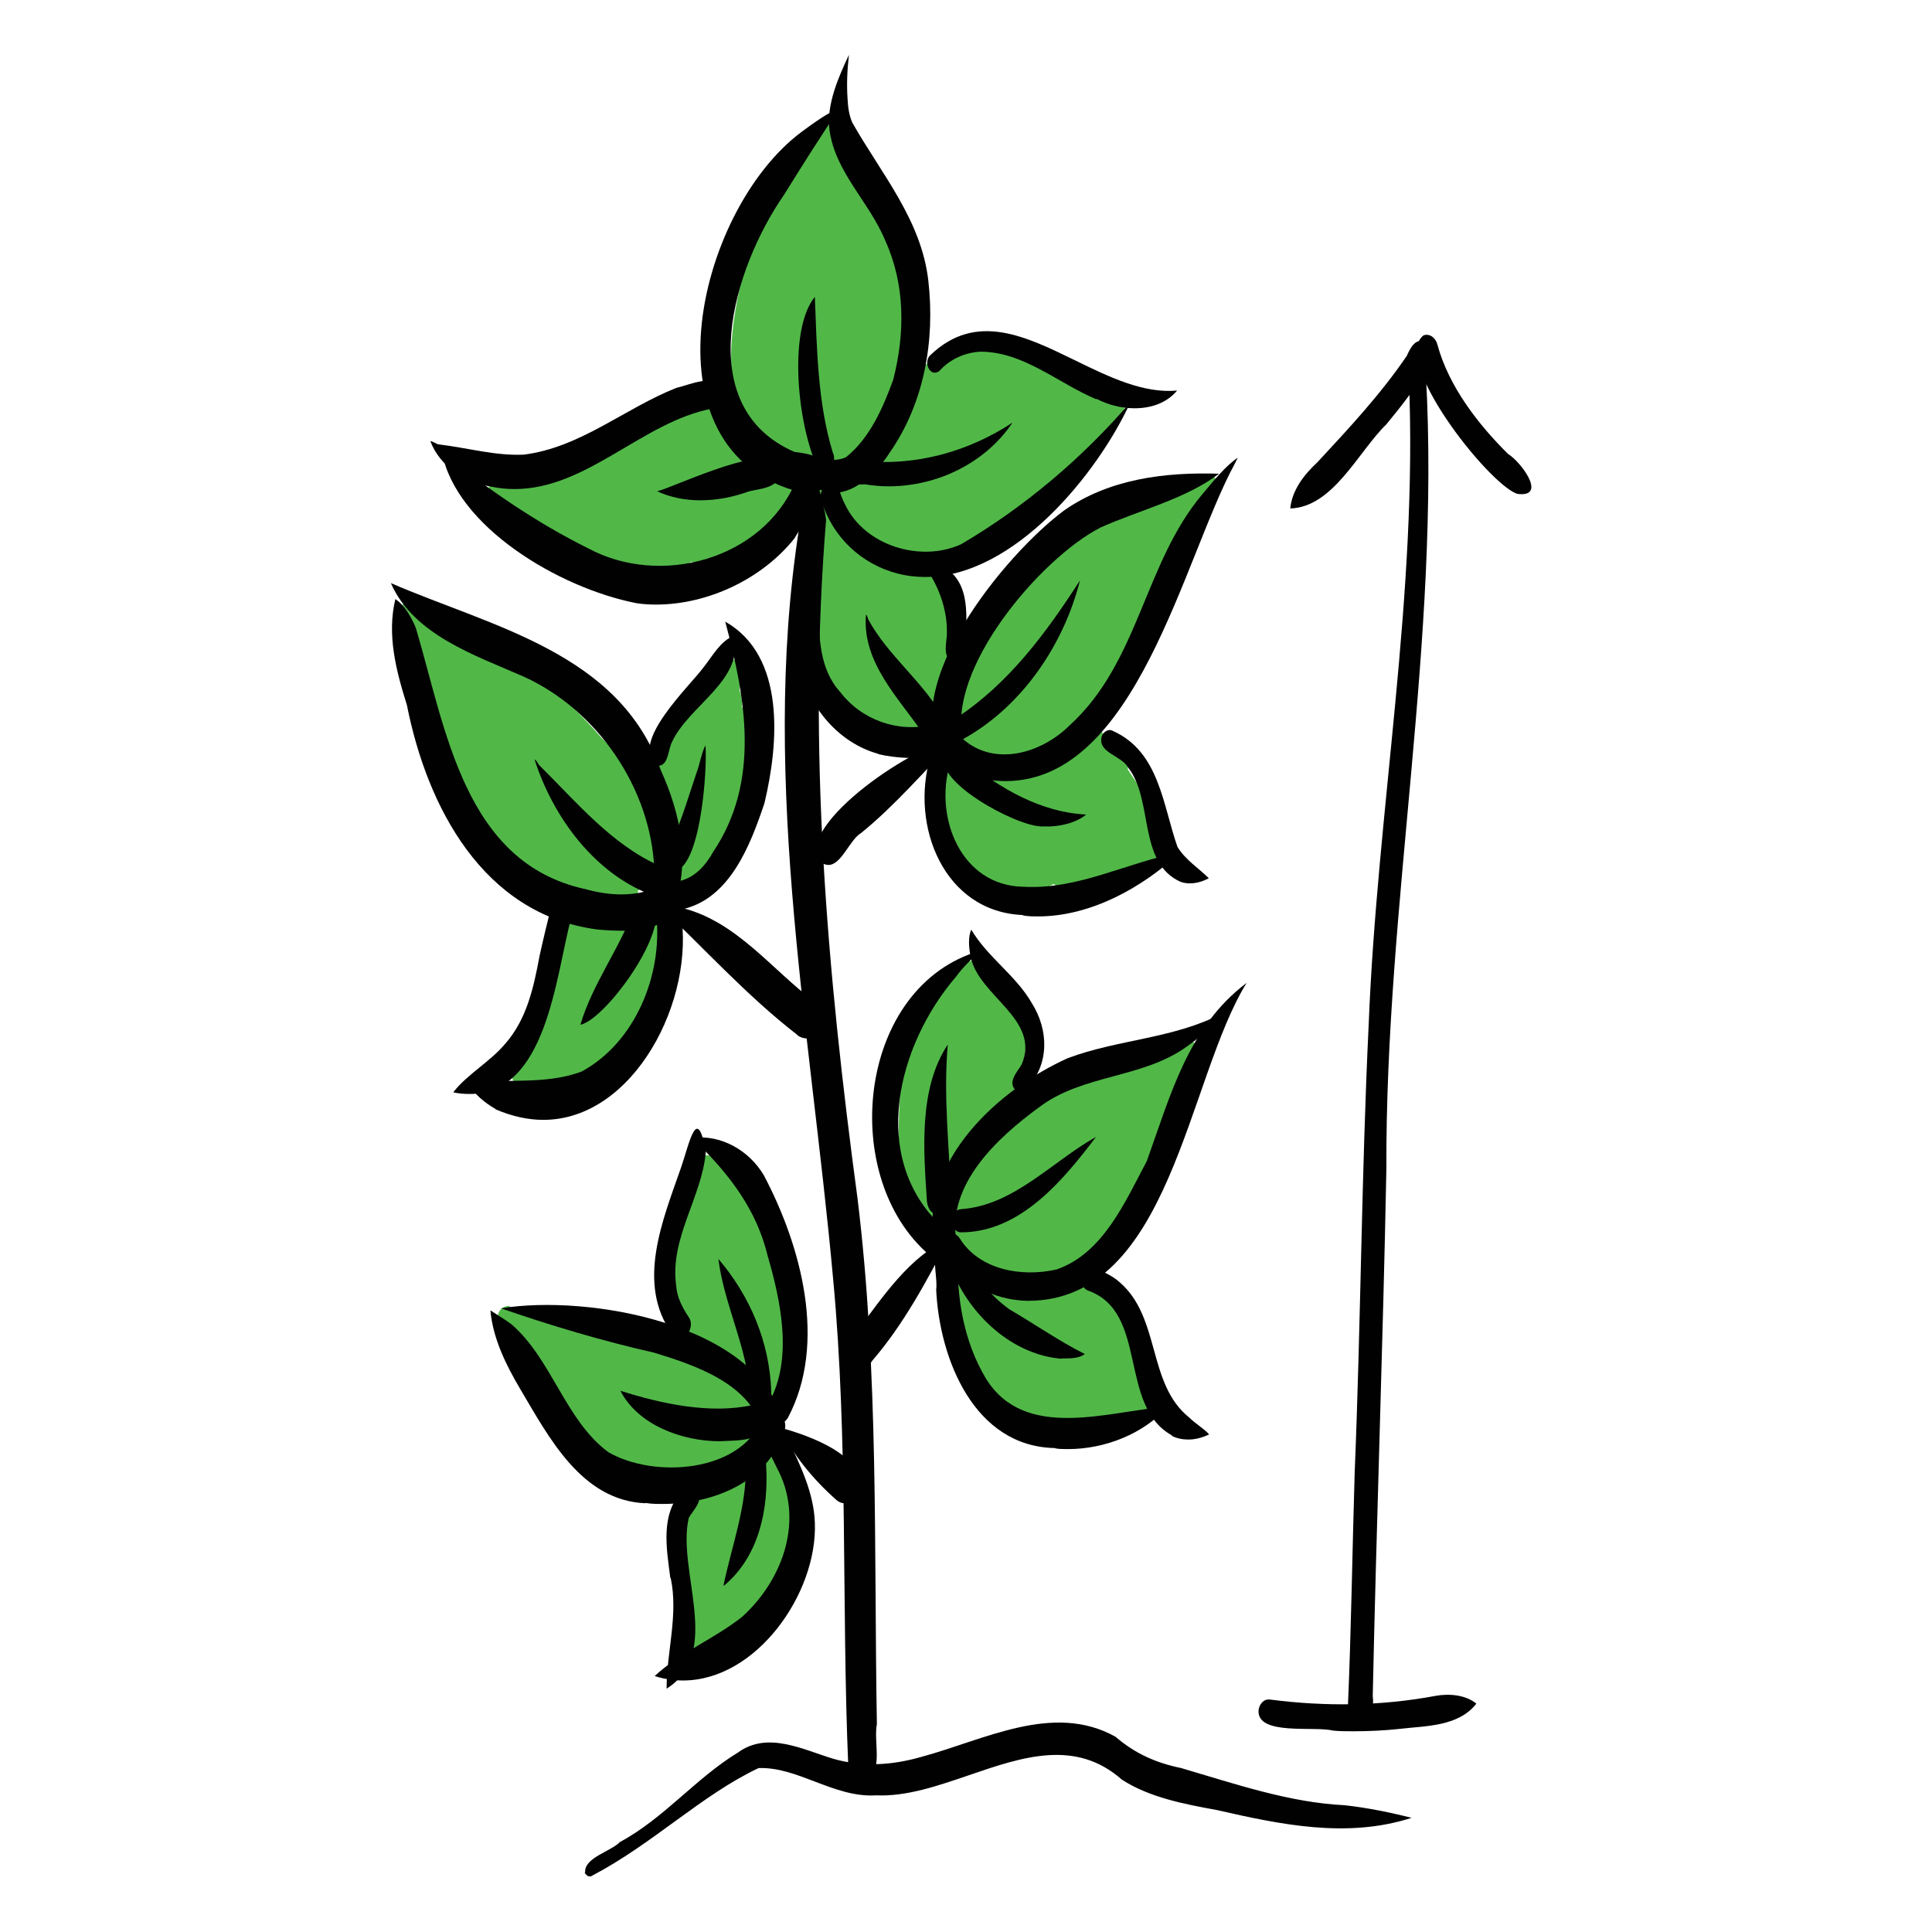 <?xml version="1.0" encoding="UTF-8"?><svg id="Layer_1" xmlns="http://www.w3.org/2000/svg" xmlns:xlink="http://www.w3.org/1999/xlink" viewBox="0 0 56.69 56.69"><defs><style>.cls-1{fill:#51b848;}.cls-2{clip-path:url(#clippath-2);}.cls-3{clip-path:url(#clippath-1);}.cls-4{clip-path:url(#clippath);}.cls-5{fill:none;}.cls-6{fill:#010101;}</style><clipPath id="clippath"><rect class="cls-5" x="11.15" y="1.42" width="34.39" height="53.86"/></clipPath><clipPath id="clippath-1"><rect class="cls-5" x="11.45" y="3.45" width="24.68" height="45.58"/></clipPath><clipPath id="clippath-2"><rect class="cls-5" x="11.15" y="1.42" width="34.39" height="53.86"/></clipPath></defs><g id="Højde"><g class="cls-4"><g class="cls-3"><path class="cls-1" d="M35.2,14.08c.42-.49,.74,.26,.33,.55,0,.2-.15,.33-.27,.47-.64,.7-1.13,1.53-1.57,2.37-.09,.99-.92,1.84-1.27,2.78-.16,.24-.26,.62-.4,.93,.34,.27,.57,.66,.92,.91,.14,.11,.16,.32,.15,.48,.26,.44,.7,.87,.68,1.41,.18,.4,.56,.86,.35,1.3-.12,.5-.71,.49-1.06,.24-.09,.03-.18,.06-.27,.08-.04,0-.08,.02-.12,.02-.44,.45-1.2,.75-1.75,.32-.03,.02-.07,.03-.11,.05-.14,.23-.38,.36-.64,.36-.05,0-.1,0-.14-.01-.05,0-.11-.02-.17-.04-.37,.08-.7-.21-.92-.47-.79-.6-1.32-1.68-1.33-2.67-.05-.19-.08-.39,.02-.56,.06-.1,.17-.18,.28-.17,0-.08,.03-.14,.05-.19,.03-.21,.13-.44,.23-.58-.24,.15-.44-.17-.38-.39-.1,.12-.25,.17-.42,.04-.1,.24-.34,.2-.5,.04-.05,.12-.17,.2-.31,.16-.05-.02-.09-.04-.13-.07-.02,.14-.13,.24-.26,.24-.03,0-.06,0-.09-.02-.26-.12-.44-.35-.64-.55-.55,.63-1.76-2.21-1.41-2.56-.02-.6-.2-1.26-.03-1.83,.03-.65-.17-1.36,.01-1.97-.04-.22,.04-.52,.17-.7-.06-.06-.1-.16-.11-.24,0-.05,0-.1,0-.14-.18,.11-.4-.04-.44-.24h0c-.08-.03-.15-.07-.2-.14-.09,.04-.19,.06-.28,0-.02,0-.03-.02-.04-.03-.3,.41-.61,.11-.8-.24,.01,.06,0,.13,0,.2,.05,.06,.08,.13,.09,.21,.12-.06,.26-.03,.35,.07,.08,.08,.11,.19,.11,.3,.31-.42,.74-.12,.55,.33-.03,.39-.38,.62-.58,.92-.25,.25-.4,.74-.77,.8-.24,.21-.52,.77-.88,.5-.25,.2-.68,.55-.9,.13-.22,.12-.52,.34-.74,.12-.26,.06-.57,.25-.85,.25-.11,0-.22-.03-.31-.11-.25,.03-.52-.07-.62-.32-.44-.08-.94-.14-1.23-.5-.17-.05-.33-.11-.49-.18-.39-.03-.72-.33-1.05-.53-.21-.13-.45-.31-.44-.58-.3-.13-.3-.63,0-.76,.28-.07,.54,.17,.82,.2,1.63-.61,3.32-1.38,4.85-2.31,.19-.12,.47-.24,.61,.01,.23-.1,.49,.04,.51,.3,.14,.13,.16,.34,.09,.51,.02,0,.03-.02,.04-.02,.16-.06,.3,.04,.37,.17,.15-.1,.29-.05,.37,.05-.03-.06-.04-.11-.06-.16-1.11-1.14-.68-3.24-.36-4.65,.46-.95,.62-2.27,1.48-2.92,.08-.16,.16-.33,.26-.46,.16-.35,.32-.61,.47-.67,.03-.05,.05-.09,.08-.14,.07-.07,.18-.15,.28-.12,.03,.12,.03,.27,0,.42,.14-.08,.23,0,.23,.21,.03,0,.07,0,.1,.02,.59,.03,.62,1.08,.9,1.51,.44,.18,.29,.85,.44,1.23,.55-.07,.4,.85,.51,1.2,.22,.24,.07,.59,.09,.88,.02,.38,.08,.78-.07,1.14-.09,.52,0,1.28-.47,1.6-.12,.33-.12,.98-.58,.98-.08,.17-.14,.41-.24,.6,.05-.01,.11,0,.17,.02,.15-.7,.78-1.05,1.3-1.48-.06,0-.11-.03-.15-.06-.12-.09-.15-.27-.09-.41-.07-.43,.44-.65,.72-.88,.28-.12,.53-.54,.84-.43,.08-.03,.16-.05,.25-.04,.04,0,.08,.03,.11,.05,.03-.01,.06-.03,.09-.03,.02,0,.03,0,.05,0,.14-.19,.37-.06,.54,.02,.23-.23,.56,.06,.82,.13,.54,0,1.01,.43,1.49,.6,.18,.05,.31,.21,.3,.41,.04,.03,.08,.07,.11,.12,0,.01,.02,.03,.02,.04,.23,.08,.59,0,.65,.31,0,0,.02,0,.03,0,.19-.3,.56-.07,.43,.24-.17,.33-.61,.93-.97,1.02-.13,.16-.3,.27-.43,.42-.27,.79-1.36,1.38-1.96,1.99-.18,.17-.5,.41-.69,.11-.3,.16-.58,.55-.94,.48-.18,.07-.38,.18-.58,.12-.13,.03-.26,.06-.39,.08,.01,.05,.03,.09,.04,.13,.43-.2,.5,.43,.6,.71,.39,.48,.27,1.18,.5,1.73,0,.07,.03,.16,.07,.27,.23-.36,.49-.7,.58-.92,.47-.7,.96-1.44,1.63-1.97,.12-.09,.3-.11,.42,0,.35-.36,.67-.76,1.09-1.04,.09-.05,.22-.06,.3,0,.02,0,.05-.01,.07-.02,.09,0,.16,.02,.22,.07,.06-.04,.13-.05,.2-.03,.19-.14,.46-.46,.72-.28,.29-.18,.68-.87,1.03-.5,.06-.04,.12-.08,.19-.1,.04-.01,.07-.02,.11,0,.06-.07,.12-.15,.19-.21,.07-.08,.17-.1,.26-.05Zm-3.49,7.76v-.03s-.07-.08-.09-.14c-.03,.02-.06,.03-.09,.04,.07,.01,.13,.06,.18,.13Zm-3.67-1.18s-.02,0-.03,0c-.02,.02-.04,.04-.07,.06h-.01c.02,.07,.02,.14,.01,.2,.03-.09,.07-.17,.1-.26Zm-3.12-6.75c0-.06,0-.12,.03-.17-.03,0-.07,.02-.11,.02-.05,.1-.12,.23-.21,.31,0,0,.01,.01,.02,.02,.06-.1,.14-.17,.28-.17Z"/><path class="cls-1" d="M21.78,20.76c.45-.1,.63,.99,.27,1.23-.06,.39,.08,1.03-.31,1.26h0c-.1,.49-.33,.96-.43,1.43-.12,.29-.19,.83-.6,.8-.14,.26-.23,.76-.61,.72-.01,0-.03,0-.04,0-.31,0-.4-.42-.31-.67-.07-.04-.12-.11-.15-.19-.04-.11-.05-.22-.04-.33-.03-.02-.05-.04-.07-.07,0,.02,0,.03,0,.04,.02,.17-.04,.35-.17,.44-.03,.18-.21,.37-.41,.31,0,.04,0,.08,0,.12-.02,.12-.09,.23-.19,.28,0,.08-.02,.14-.05,.18,.1,.15,.12,.39-.03,.68h0s.02,.03,.02,.05c.3-.73,.93-.3,.69,.35,.03,.09,.05,.18,.04,.28,.14,.26-.03,.54-.13,.78-.29,.51-.29,1.17-.63,1.64-.04,.11-.08,.22-.11,.33-.04,.11-.14,.21-.25,.23-.06,.07-.15,.11-.23,.11-.12,.2-.23,.53-.51,.5-.05,.08-.1,.16-.16,.22-.06,.06-.13,.1-.22,.1-.16,.21-.41,.57-.69,.33-.14,.18-.42,.17-.53-.03-.1,.1-.23,.22-.38,.22-.02,0-.04,0-.06,0-.12-.02-.2-.12-.24-.23-.14-.03-.21-.16-.23-.29-.02-.1,0-.19,.05-.27,.01-.29,.42-.34,.57-.56,.35-1.33,.49-2.73,.97-4.02,.07-.14,.22-.28,.38-.22,.02-.05,.04-.1,.07-.14-.63-.18-1.17-.65-1.75-.93-.38,.16-.59-.3-.76-.56-.38-.01-.47-.51-.65-.77-.45-1.04-1.29-2.12-1.24-3.28-.19-.62-.43-1.28-.46-1.93-.13-.24-.55-.82-.44-1.06,.16-.38,.48-.07,.58,.18,.05,0,.1,.04,.14,.08,.03,.03,.06,.08,.09,.12,.04,0,.08,.02,.12,.04,.08-.06,.19-.09,.3-.02,.61,.51,1.25,.96,1.92,1.38,.34-.36,.7,.25,.99,.41,.54,.3,1.31,1.11,1.75,1.62,.6,.57,1.13,1.2,1.56,1.9,.14,.22,.18,.51-.01,.72,.06,.1,.12,.2,.17,.31,0-.33,.23-.71,.3-1.01-.04,0-.08,0-.13-.01-.03,0-.05-.03-.08-.04h0c-.15,.03-.24-.11-.26-.24-.06-.34,0-.67,.14-.97,0-.42,.36-.76,.56-1.11,.18-.23,.31-.54,.58-.67,.18-.26,.27-.76,.64-.77,.12-.19,.27-.58,.54-.33,.19,.24,.05,.57,.04,.84,.01,.02,.03,.05,.03,.07,.04,.14,.05,.28,.04,.43Zm-3.72,5.65s-.02,0-.03,0c-.1-.02-.19-.05-.29-.07-.02,.03-.05,.06-.09,.08,0,.01,.01,.03,.02,.04,.02,0,.04,0,.06,0,.09,.02,.16,.08,.21,.15,.03-.08,.07-.15,.11-.21Z"/><path class="cls-1" d="M23.25,44.84c.08,.5-.18,1.03-.23,1.53-.02,.24-.11,.59-.43,.54-.07,.19-.25,.46-.49,.35-.2,.33-.28,1.2-.82,.98-.06,.25-.25,.58-.47,.58-.09,0-.19-.06-.28-.2-.02-.04-.04-.09-.05-.13-.52,.04-.31-.84-.39-1.18-.06-.07-.1-.16-.11-.25-.02-.18,0-.36-.01-.53h0c-.42-.51-.03-1.32-.09-1.94,0-.32,.05-1.1,.54-.8,.07-.23,.14-.64,.47-.58,0-.04,0-.1,.02-.15-.16,.02-.31,.02-.46,.04-.09,.1-.22,.12-.35,.12-.1,0-.2-.02-.29-.03-.07,.03-.16,.04-.23,0l-.03-.02c-.1,0-.22,0-.35,.02-.33,.04-.68,.08-.77-.28-.03-.02-.05-.03-.07-.04,0,0-.02-.01-.03-.02-.24,.3-.52-.08-.7-.26-.2,.09-.37-.12-.46-.27-.72-1.06-1.51-2.08-2.27-3.09-.37-.14-.45-.88,.02-.91,.22,.09,.43,.23,.64,.34,.05-.1,.16-.17,.27-.14,.62,.16,1.24,.34,1.86,.5,.16-.24,.43-.06,.63,.03,.32,.22,.83,.19,1.05,.52,.07,.03,.15,.05,.22,.08,.25-.2,.55-.14,.84,0-.08-.13-.13-.31-.14-.44-.27-.32-.3-.77-.39-1.17-.96,.16,.07-2.69,.24-3.17,.14-.27,.11-.64,.36-.87,.17-.17,.5-.11,.63,.07,.02,0,.04,0,.06,.01,.13,.04,.2,.16,.25,.28,.51,.07,.59,1.04,.81,1.46,.22,.3,.21,.72,.34,1.06,.29,.18,.21,.6,.29,.89,.2,.26,.11,.63,.16,.94,.02,.52,.33,1.18-.01,1.64,.02,.32,.01,.99-.47,.85-.03,.02-.07,.02-.1,.02-.04,0-.08,0-.13-.03-.1,0-.18-.04-.25-.12-.02,.04-.04,.09-.07,.14,.33,.18,.47,.7,.05,.85,.03,.16-.03,.33-.16,.43,0,.06,0,.11,0,.17,.01,.01,.02,.02,.03,.03,.04-.53,.65-.66,.73-.08,.18,.02,.29,.2,.3,.36,.68,.06,.27,1.38,.28,1.85Zm-2.33-4.93c-.02-.09-.03-.17-.06-.23-.05,.06-.1,.1-.15,.11,.07,.04,.14,.08,.21,.12Z"/><path class="cls-1" d="M34.39,30.79c.67-.77,1.02,.19,.39,.68-.13,.55-.48,1.02-.65,1.56,.05,.54-.48,.98-.63,1.49-.37,.78-.72,1.63-1.3,2.28-.1,.15-.21,.47-.34,.73,.24-.05,.4,.24,.48,.44,.33-.05,.38,.38,.48,.62,.16-.02,.28,.13,.32,.28,.15,.73,.5,1.44,.57,2.17,.49,.18,.18,.92-.27,.55-.1-.05-.21-.09-.32-.13-.03,.06-.07,.1-.12,.13-.07,.04-.16,.05-.24,.03-.1,.49-.65,.25-.96,.15-.06,.27-.38,.33-.57,.14-.06,.11-.16,.19-.28,.19,0,0-.02,0-.03,0-.29-.07-.47-.35-.67-.55-.27,.65-.7-.05-.81-.41-.03,0-.05-.02-.08-.03-.14-.08-.22-.23-.28-.38-.46,.02-.39-.64-.57-.93-.07-.03-.12-.08-.16-.15-.17-.62-.32-1.24-.55-1.85-.08-.29-.25-.68,.01-.92,.07-.06,.15-.07,.23-.05-.04-.07-.06-.15-.06-.23-.43-.09-.29-.61-.12-.87-.09-.15-.05-.33,.03-.48,.05-.11,.1-.22,.16-.32-.03-.1-.04-.2-.03-.29-.15,.25-.48,.31-.62-.04-.1-.52,.1-1.07,.13-1.6-.02,0-.04,0-.06,0-.06-.02-.11-.04-.16-.08-.04,.83-.1,1.75,.22,2.52,.15,.25,.32,.83-.14,.83h0c-.26-.08-.26-.43-.39-.64-.63-.45-.54-1.49-.63-2.2,0-1.09,.02-2.37,.63-3.29,.27-.58,.52-1.18,.86-1.72,.09-.09,.22-.12,.33-.06,.06-.1,.17-.17,.28-.15,.42-.39,.66,.3,.43,.63,.02,0,.05,0,.07,.02,.02,0,.04,.02,.06,.03,.29-.11,.43,.23,.47,.45,.1,0,.18,.06,.23,.13,.08,.11,.1,.24,.13,.37,.45,.34,.16,1.07,.17,1.56-.09,.34,0,.88-.27,1.14-.04,.03-.08,.07-.13,.09,0,.02,0,.04-.01,.06,.04-.05,.1-.1,.15-.15,.26-.26,.54-.49,.87-.63,.08-.02,.15,0,.21,.05,.16-.09,.38-.15,.54-.03,.4-.23,1.04-1.08,1.5-.65h0c.08,0,.15,0,.21,.05,.23-.18,.55-.57,.86-.36,.08-.07,.17-.14,.27-.17,.05-.02,.1-.02,.14,0Zm-5.16,7.9c-.04-.28-.24-.61-.38-.94-.04,0-.08-.03-.11-.05,.12,.35,.29,.67,.5,.99Zm-.89-1.69h0s-.05,0-.07-.01h0s.04,0,.06,.01Z"/></g><g class="cls-2"><path class="cls-6" d="M17.17,54.95c-.04-.44,.75-.62,1.02-.9,1.3-.7,2.22-1.87,3.47-2.63,.87-.63,1.9-.08,2.8,.19,.88,.25,1.75,.18,2.58-.06,1.83-.49,3.86-1.61,5.69-.59,.58,.5,1.2,.77,1.93,.92,1.57,.46,3.16,1.01,4.79,1.09,.66,.07,1.38,.22,1.97,.37-1.89,.61-3.84,.2-5.72-.23-.94-.17-1.98-.37-2.78-.89-1.36-1.2-2.92-.67-4.49-.13-.91,.31-1.83,.63-2.72,.59-.63,.04-1.21-.18-1.79-.4-.55-.21-1.09-.42-1.66-.4-1.66,.78-3.11,2.23-4.89,3.16-.02,.02-.04,.02-.06,.02-.07,0-.13-.06-.16-.12Z"/><path class="cls-6" d="M24.89,51.81c-.2-4.73,0-9.54-.44-14.24-.68-7.54-2.24-15.2-.89-22.74,.09-.34,.19-.73,.33-1.02,.12,.48,.28,.95,.35,1.44-.55,6.68,.03,13.28,.92,19.9,.63,5.13,.48,10.29,.57,15.44-.11,.54,.24,1.53-.43,1.71-.24,0-.41-.27-.39-.5Z"/><path class="cls-6" d="M23.74,14.5c-5.02-1-3.35-8.3-.22-10.63,.34-.25,.76-.56,1.12-.7-.56,.83-1.11,1.7-1.63,2.54-1.49,2.14-2.75,6.22,.3,7.55,.47,.06,1.03,.14,.94,.75-.03,.24-.21,.49-.45,.49-.02,0-.04,0-.07,0Z"/><path class="cls-6" d="M24.03,14.35c-.24-.25-.14-.79,.23-.83,.19-.03,.4-.02,.57-.11,.7-.56,1.09-1.47,1.38-2.27,.35-1.37,.35-2.79-.23-4.07-.46-1.13-1.47-2.01-1.64-3.25-.1-.76,.28-1.59,.57-2.21-.05,.44-.07,.86-.04,1.29,.01,.25,.05,.5,.14,.7,.85,1.5,2.03,2.86,2.23,4.64,.2,1.76-.12,3.59-1.14,5.05-.33,.52-.97,1.17-1.62,1.17-.15,0-.3-.03-.45-.12Z"/><path class="cls-6" d="M24.05,25.27c-.75-1.07,2.96-3.55,3.97-3.55-.88,.88-1.75,1.91-2.75,2.72-.34,.2-.58,.94-.96,.94-.08,0-.17-.03-.26-.11Z"/><path class="cls-6" d="M27.7,22.35c-1.43-2.19,1.79-6.08,3.52-7.37,1.33-.93,2.96-1.13,4.55-1.08-.97,.74-2.37,1.08-3.48,1.58-1.76,.9-4.56,4.19-4.02,6.26,.1,.28-.11,.67-.4,.67-.05,0-.11-.02-.17-.05Z"/><path class="cls-6" d="M28.95,22.88c-.45-.16-1.38-.45-1.12-1.07,.09-.17,.27-.23,.43-.12,.96,.83,2.33,.39,3.13-.41,2.04-1.86,2.18-4.76,3.9-6.79,.31-.37,.67-.82,1.03-1.06-.03,.06-.06,.12-.09,.18-1.51,2.78-2.88,9.31-6.73,9.31-.18,0-.37-.02-.56-.04Z"/><path class="cls-6" d="M23.4,30.37c-1.5-1.16-2.78-2.59-4.13-3.86,.2-.02,.5,.08,.74,.13,1.61,.4,2.63,1.81,3.9,2.76,.4,.29,.18,1.07-.25,1.07-.08,0-.17-.03-.26-.09Z"/><path class="cls-6" d="M19.23,26.94c-.49-.33,.02-.99-.03-1.41-.09-2.39-1.67-4.69-3.82-5.67-1.43-.63-3.25-1.23-3.91-2.75,2.95,1.28,6.71,2.04,7.92,5.49,.58,1.28,.9,2.76,.34,4.1-.05,.16-.2,.28-.35,.28-.05,0-.1-.02-.16-.04Z"/><path class="cls-6" d="M17.5,27.27c-3.33-.45-4.97-3.6-5.56-6.58-.32-1.02-.59-2.06-.34-3.11,.27,.17,.47,.53,.6,.84,.88,2.95,1.41,6.9,4.98,7.67,.65,.18,1.34,.23,1.97,0,.25-.07,.46,.1,.52,.35,.11,.72-.71,.87-1.43,.87-.29,0-.56-.02-.75-.04Z"/><path class="cls-6" d="M25.07,40.03c-.31-.26-.17-.7,.07-.96,.76-1.01,1.55-2.21,2.7-2.72-.65,1.24-1.32,2.5-2.24,3.57-.07,.12-.2,.19-.32,.19-.07,0-.14-.02-.21-.08Z"/><path class="cls-6" d="M27.4,36.52c-.4-2.45,1.87-4.54,3.93-5.47,1.49-.56,3.14-.57,4.56-1.33,.03,0,.1-.07,.1-.03-.37,.36-.72,.71-1.14,1-1.3,.96-3.07,.82-4.36,1.8-1.22,.89-2.7,2.26-2.43,3.9,.05,.28-.15,.46-.34,.46-.15,0-.29-.1-.32-.34Z"/><path class="cls-6" d="M30.13,38.17c-.99-.03-1.92-.51-2.44-1.35-.11-.15-.1-.4,.03-.54,.13-.14,.32-.11,.43,.04,.58,.95,1.83,1.16,2.85,.93,1.37-.47,2.02-2,2.65-3.18,.7-1.94,1.21-3.93,2.93-5.23-1.75,2.82-2.23,9.33-6.42,9.33h-.03Z"/><path class="cls-6" d="M24.55,44.02c-.67-.59-1.3-1.34-1.66-2.13,.82,.22,2.68,.86,2.3,1.96-.08,.15-.24,.26-.41,.26-.08,0-.16-.03-.23-.09Z"/><path class="cls-6" d="M22.39,42.02c-.33-1.41-1.99-1.96-3.2-2.33-1.51-.34-3.08-.81-4.49-1.3,2.56-.42,7.59,.45,8.3,3.4,.08,.29-.12,.52-.33,.52-.12,0-.24-.08-.3-.28Z"/><path class="cls-6" d="M18.94,44.11c-1.88-.08-2.83-1.93-3.68-3.36-.42-.71-.8-1.49-.87-2.3,.21,.14,.42,.26,.62,.41,1.18,1.02,1.58,2.82,2.84,3.75,1.33,.77,3.84,.61,4.51-.95,.23-.56,.85-.08,.64,.37-.49,1.47-2.08,2.1-3.55,2.1-.17,0-.34,0-.51-.03Z"/><path class="cls-6" d="M18.68,17.7c-2.3-.45-5.3-2.26-5.71-4.42,1.36,1.08,2.74,2.04,4.29,2.81,2.12,1.14,5.09,.33,6.07-1.92,.09-.2,.34-.28,.52-.14,.48,.55-.27,1.28-.54,1.77-.95,1.19-2.54,1.94-4.06,1.94-.19,0-.38-.01-.57-.04Z"/><path class="cls-6" d="M14.42,14.28c-.76-.11-1.51-.59-1.79-1.33,.05-.02,.18,.09,.25,.09,.83,.1,1.66,.34,2.49,.3,1.67-.21,2.96-1.36,4.48-1.96,.41-.09,1.22-.49,1.33,.14,.02,.18-.07,.44-.28,.47-2.04,.38-3.67,2.36-5.8,2.36-.22,0-.45-.02-.68-.07Z"/><path class="cls-6" d="M26.34,16.83h0c-1.06-.27-1.92-1.08-2.23-2.13-.16-.37,.33-.75,.52-.3,.05,.14,.1,.28,.17,.41,.58,1.21,2.22,1.7,3.4,1.16,1.86-1.09,3.56-2.53,4.97-4.17-.96,2.1-3.42,5.13-6.02,5.13-.27,0-.54-.03-.81-.1Z"/><path class="cls-6" d="M32.18,11.72c-1.13-.47-2.15-1.41-3.43-1.4-.46,.03-.89,.23-1.19,.57-.29,.2-.48-.3-.25-.48,1.34-1.27,2.79-.54,4.27,.18,.98,.48,1.98,.96,2.96,.87-.31,.37-.77,.52-1.25,.52-.38,0-.78-.1-1.12-.28Z"/><path class="cls-6" d="M27.99,19.42c-.33-.08-.23-.5-.21-.74,.04-.68-.18-1.34-.53-1.89-.02-.05-.1-.11-.09-.16,.23-.06,.47-.02,.67,.1,.7,.53,.51,1.61,.48,2.38,0,.15-.13,.31-.29,.31-.01,0-.03,0-.04,0Z"/><path class="cls-6" d="M25.77,22.12c-2.36-.66-3.29-4.11-1.76-5.93-.11,.51-.05,1.09,0,1.62,.03,.87,.02,1.81,.64,2.49,.63,.83,1.71,1.21,2.71,.96,.22-.03,.37,.17,.4,.37,.05,.48-.47,.61-1.01,.61-.38,0-.77-.06-.97-.11Z"/><path class="cls-6" d="M30.02,26.85c-2.33-.09-3.32-2.63-2.72-4.64,.04-.17,.2-.32,.37-.25,.18,.07,.24,.3,.2,.47-.46,1.58,.34,3.56,2.16,3.59,1.62,.09,3.05-.72,4.6-1.01-1.09,1.02-2.61,1.88-4.17,1.88-.15,0-.3,0-.45-.03Z"/><path class="cls-6" d="M34.65,25.88c-1.28-.57-.79-2.4-1.55-3.36-.2-.36-.91-.43-.77-.92,.05-.13,.2-.23,.33-.15,1.36,.61,1.46,2.18,1.89,3.4,.23,.38,.63,.63,.92,.92-.17,.09-.36,.15-.55,.15-.09,0-.18-.01-.26-.04Z"/><path class="cls-6" d="M27.14,36.71c-2.53-2.35-1.94-7.78,1.61-8.81-.2,.21-.51,.49-.69,.75-1.74,2.02-2.57,5.33-.42,7.34,.29,.26,.07,.84-.25,.84-.08,0-.17-.03-.25-.12Z"/><path class="cls-6" d="M29.79,31.98c-.23-.25,.08-.55,.19-.75,.56-1.33-1.27-2-1.5-3.16-.05-.25-.08-.58,.02-.79,.48,.81,1.31,1.34,1.78,2.16,.5,.8,.51,1.8-.15,2.5-.05,.06-.11,.1-.18,.1-.05,0-.11-.02-.15-.07Z"/><path class="cls-6" d="M30.96,42.49c-2.37-.04-3.39-2.6-3.49-4.64,.06-.44-.26-1.3,.31-1.45,.21,0,.33,.22,.33,.41-.05,1.26,.17,2.56,.82,3.64,1.14,1.85,3.59,.96,5.34,.82-.71,.8-1.84,1.25-2.93,1.25-.13,0-.25,0-.37-.02Z"/><path class="cls-6" d="M34.39,42.12c-1.59-.88-.68-3.61-2.46-4.25-.33-.12-.22-.77,.16-.66,.28,.1,.55,.22,.77,.42,1.2,1.04,.8,2.97,2.03,3.96,.18,.18,.44,.33,.59,.5-.19,.09-.4,.15-.61,.15-.17,0-.33-.03-.49-.11Z"/><path class="cls-6" d="M19.94,25.85c.46-.1,.78-.48,.99-.86,1.39-2.07,.95-4.51,.35-6.75,1.78,1.01,1.57,3.58,1.15,5.33-.41,1.22-1.01,2.8-2.41,3.11-.36,0-.45-.7-.08-.83Z"/><path class="cls-6" d="M19.23,22.46c-.72-.72,.98-2.29,1.43-2.9,.26-.33,.48-.75,.88-.91,.3,1.31-1.33,2.05-1.82,3.12-.12,.22-.1,.7-.41,.7-.02,0-.05,0-.08,0Z"/><path class="cls-6" d="M14.54,32.54c-.32-.18-.64-.45-.81-.76,1.12-.14,2.29,.06,3.34-.34,1.58-.86,2.37-2.84,2.19-4.56-.07-.55,.63-.74,.71-.13,.45,2.57-1.36,6.11-4.03,6.11-.44,0-.91-.1-1.4-.31Z"/><path class="cls-6" d="M13.3,32.05c.41-.53,1.09-.9,1.53-1.43,.63-.72,.83-1.65,1-2.56,.1-.46,.21-.91,.32-1.36,.04-.17,.21-.34,.4-.27,.19,.07,.26,.32,.21,.5-.46,1.74-.72,5.17-2.98,5.17-.15,0-.31-.01-.49-.05Z"/><path class="cls-6" d="M19.21,49.18c.72-.68,1.8-1.12,2.58-1.75,1.22-1.12,1.81-2.88,1-4.37-.12-.28-.43-.69-.11-.96,.15-.12,.35-.05,.43,.11,.37,.78,.77,1.59,.8,2.47,.08,2.07-1.71,4.63-3.87,4.63-.27,0-.55-.04-.83-.13Z"/><path class="cls-6" d="M19.67,46.31c-.11-.87-.31-1.9,.38-2.6,.11-.14,.3-.1,.4,.03,.21,.3-.11,.56-.24,.8-.36,1.55,1.01,3.96-.65,5.01,0-1.09,.35-2.16,.12-3.25Z"/><path class="cls-6" d="M22.67,41.71c-.16-.13-.2-.4-.1-.57,.71-1.29,.33-3-.05-4.31-.32-1.32-1.1-2.34-2.02-3.25-.05-.07-.18-.12-.19-.19,.85-.11,1.67,.37,2.1,1.09,1.1,2.08,1.87,4.93,.71,7.12-.07,.11-.17,.19-.29,.19-.06,0-.11-.02-.17-.06Z"/><path class="cls-6" d="M19.72,39.14c-1.07-1.49-.26-3.37,.27-4.9,.23-.66,.47-1.9,.72-.43-.12,1.33-1.06,2.52-.87,3.91,.02,.34,.19,.66,.37,.93,.17,.24-.03,.61-.26,.61-.08,0-.16-.04-.23-.13Z"/><path class="cls-6" d="M23.93,13.59c-.57-1.39-.77-3.96-.02-4.88,.06,1.52,.08,3.12,.53,4.58,.12,.24-.08,.5-.28,.5-.09,0-.18-.06-.24-.2Z"/><path class="cls-6" d="M25.38,14.21c-.35,.04-.53-.15-.55-.35-.02-.2,.13-.4,.46-.34,1.55,.17,3.12-.26,4.42-1.12-.79,1.18-2.2,1.87-3.63,1.87-.24,0-.47-.02-.71-.06Z"/><path class="cls-6" d="M19.27,14.42c.57-.14,3.52-1.6,3.59-.63,.09,.55-.59,.54-.92,.64-.44,.16-.92,.25-1.39,.25-.44,0-.87-.08-1.28-.27Z"/><path class="cls-6" d="M27.11,21.56c-.73-1.07-1.82-2.12-1.7-3.52,.04,0,.05,.12,.08,.16,.56,1.02,1.55,1.77,2.15,2.79,.12,.18,.11,.45-.03,.62-.07,.07-.15,.1-.23,.1-.1,0-.2-.05-.27-.15Z"/><path class="cls-6" d="M27.94,21.5c-.06-.15-.02-.36,.13-.44,1.54-1.01,2.64-2.51,3.62-4.03-.47,1.86-1.67,3.67-3.4,4.64-.03,.02-.07,.03-.11,.03-.11,0-.21-.09-.25-.2Z"/><path class="cls-6" d="M27.75,22.17c.19-.27,.45,0,.6,.15,.99,.82,2.21,1.52,3.52,1.58-.29,.25-.81,.37-1.23,.35-.02,0-.04,0-.07,0-.76,0-3.24-1.36-2.82-2.09Z"/><path class="cls-6" d="M19.63,25.55c-.14-.11-.17-.34-.09-.5,.4-.75,.63-1.59,.9-2.38,.1-.27,.15-.6,.26-.8,.06,.64-.13,3.7-.97,3.7-.03,0-.07,0-.1-.02Z"/><path class="cls-6" d="M19.09,26.25c-1.67-.65-2.86-2.28-3.4-3.95,.03-.04,.1,.13,.14,.16,1.07,1.06,2.1,2.3,3.47,2.92,.4,.15,.3,.89-.1,.89-.03,0-.07,0-.11-.02Z"/><path class="cls-6" d="M18.61,26.66c.05-.18,.22-.37,.43-.29,.9,.57-1.23,3.54-2.01,3.7,.36-1.22,1.16-2.24,1.58-3.42Z"/><path class="cls-6" d="M27.2,35.27c-.1-1.52-.25-3.32,.61-4.62-.13,1.5,.04,2.99,.1,4.49,.04,.31-.17,.5-.37,.5-.16,0-.3-.11-.34-.37Z"/><path class="cls-6" d="M28.19,36.16c-.17,0-.26-.2-.26-.34,0-.16,.1-.33,.27-.34,1.55-.11,2.67-1.4,3.96-2.12-.95,1.25-2.21,2.8-3.96,2.8h0Z"/><path class="cls-6" d="M31.15,39.87c-1.35-.11-2.51-1.12-3.09-2.31-.08-.16-.06-.38,.09-.5,.29-.21,.43,.17,.54,.37,.25,.42,.56,.72,.93,.99,.74,.43,1.45,.93,2.21,1.31-.13,.11-.36,.13-.56,.13-.04,0-.08,0-.12,0Z"/><path class="cls-6" d="M22.01,40.94c-.07-1.38-.77-2.67-.93-4,.93,1.09,1.5,2.44,1.55,3.88,.01,.18-.06,.41-.26,.45-.02,0-.03,0-.05,0-.17,0-.3-.17-.31-.33Z"/><path class="cls-6" d="M18.21,40.81c1.19,.38,2.63,.69,3.86,.42,.23-.06,.39,.2,.42,.39,.07,.7-.89,.64-1.37,.67-1.1,0-2.39-.47-2.91-1.47Z"/><path class="cls-6" d="M21.23,46.52c.24-1.16,.69-2.34,.65-3.53,0-.48,.6-.49,.6,0,.08,1.29-.21,2.69-1.24,3.54h0s0,0,0-.01Z"/><path class="cls-6" d="M38.65,13.57c.92-.99,1.87-2.01,2.63-3.13,.1-.23,.28-.58,.57-.37,.16,.13,.18,.37,.1,.55-.33,.68-.81,1.27-1.27,1.83-.83,.81-1.56,2.43-2.82,2.47,.05-.54,.41-1,.8-1.36Z"/><path class="cls-6" d="M44.49,14.48c-.86-.34-3.67-3.9-2.72-4.64,.2-.07,.37,.1,.41,.28,.33,1.22,1.2,2.34,2.07,3.2,.35,.21,1.09,1.18,.4,1.18-.05,0-.1,0-.16-.02Z"/><path class="cls-6" d="M39.69,50.58c-.13-.13-.15-.31-.14-.48,.1-2.3,.13-4.59,.2-6.89,.18-4.38,.2-8.76,.41-13.13,.25-6.35,1.45-12.63,1.18-18.98-.06-.36,.44-.56,.5-.1,.43,7.79-1.19,15.51-1.16,23.3-.1,5.15-.29,10.3-.4,15.46,.04,.31-.03,.92-.35,.92-.07,0-.15-.03-.24-.1Z"/><path class="cls-6" d="M39.11,50.78c-.54-.14-2.24,.16-2.18-.6,.02-.17,.15-.34,.34-.31,1.63,.21,3.26,.19,4.86-.11,.39-.07,.88-.03,1.19,.23-.53,.68-1.5,.65-2.25,.74-.46,.05-.91,.07-1.37,.07-.2,0-.39,0-.59-.02Z"/></g></g></g></svg>